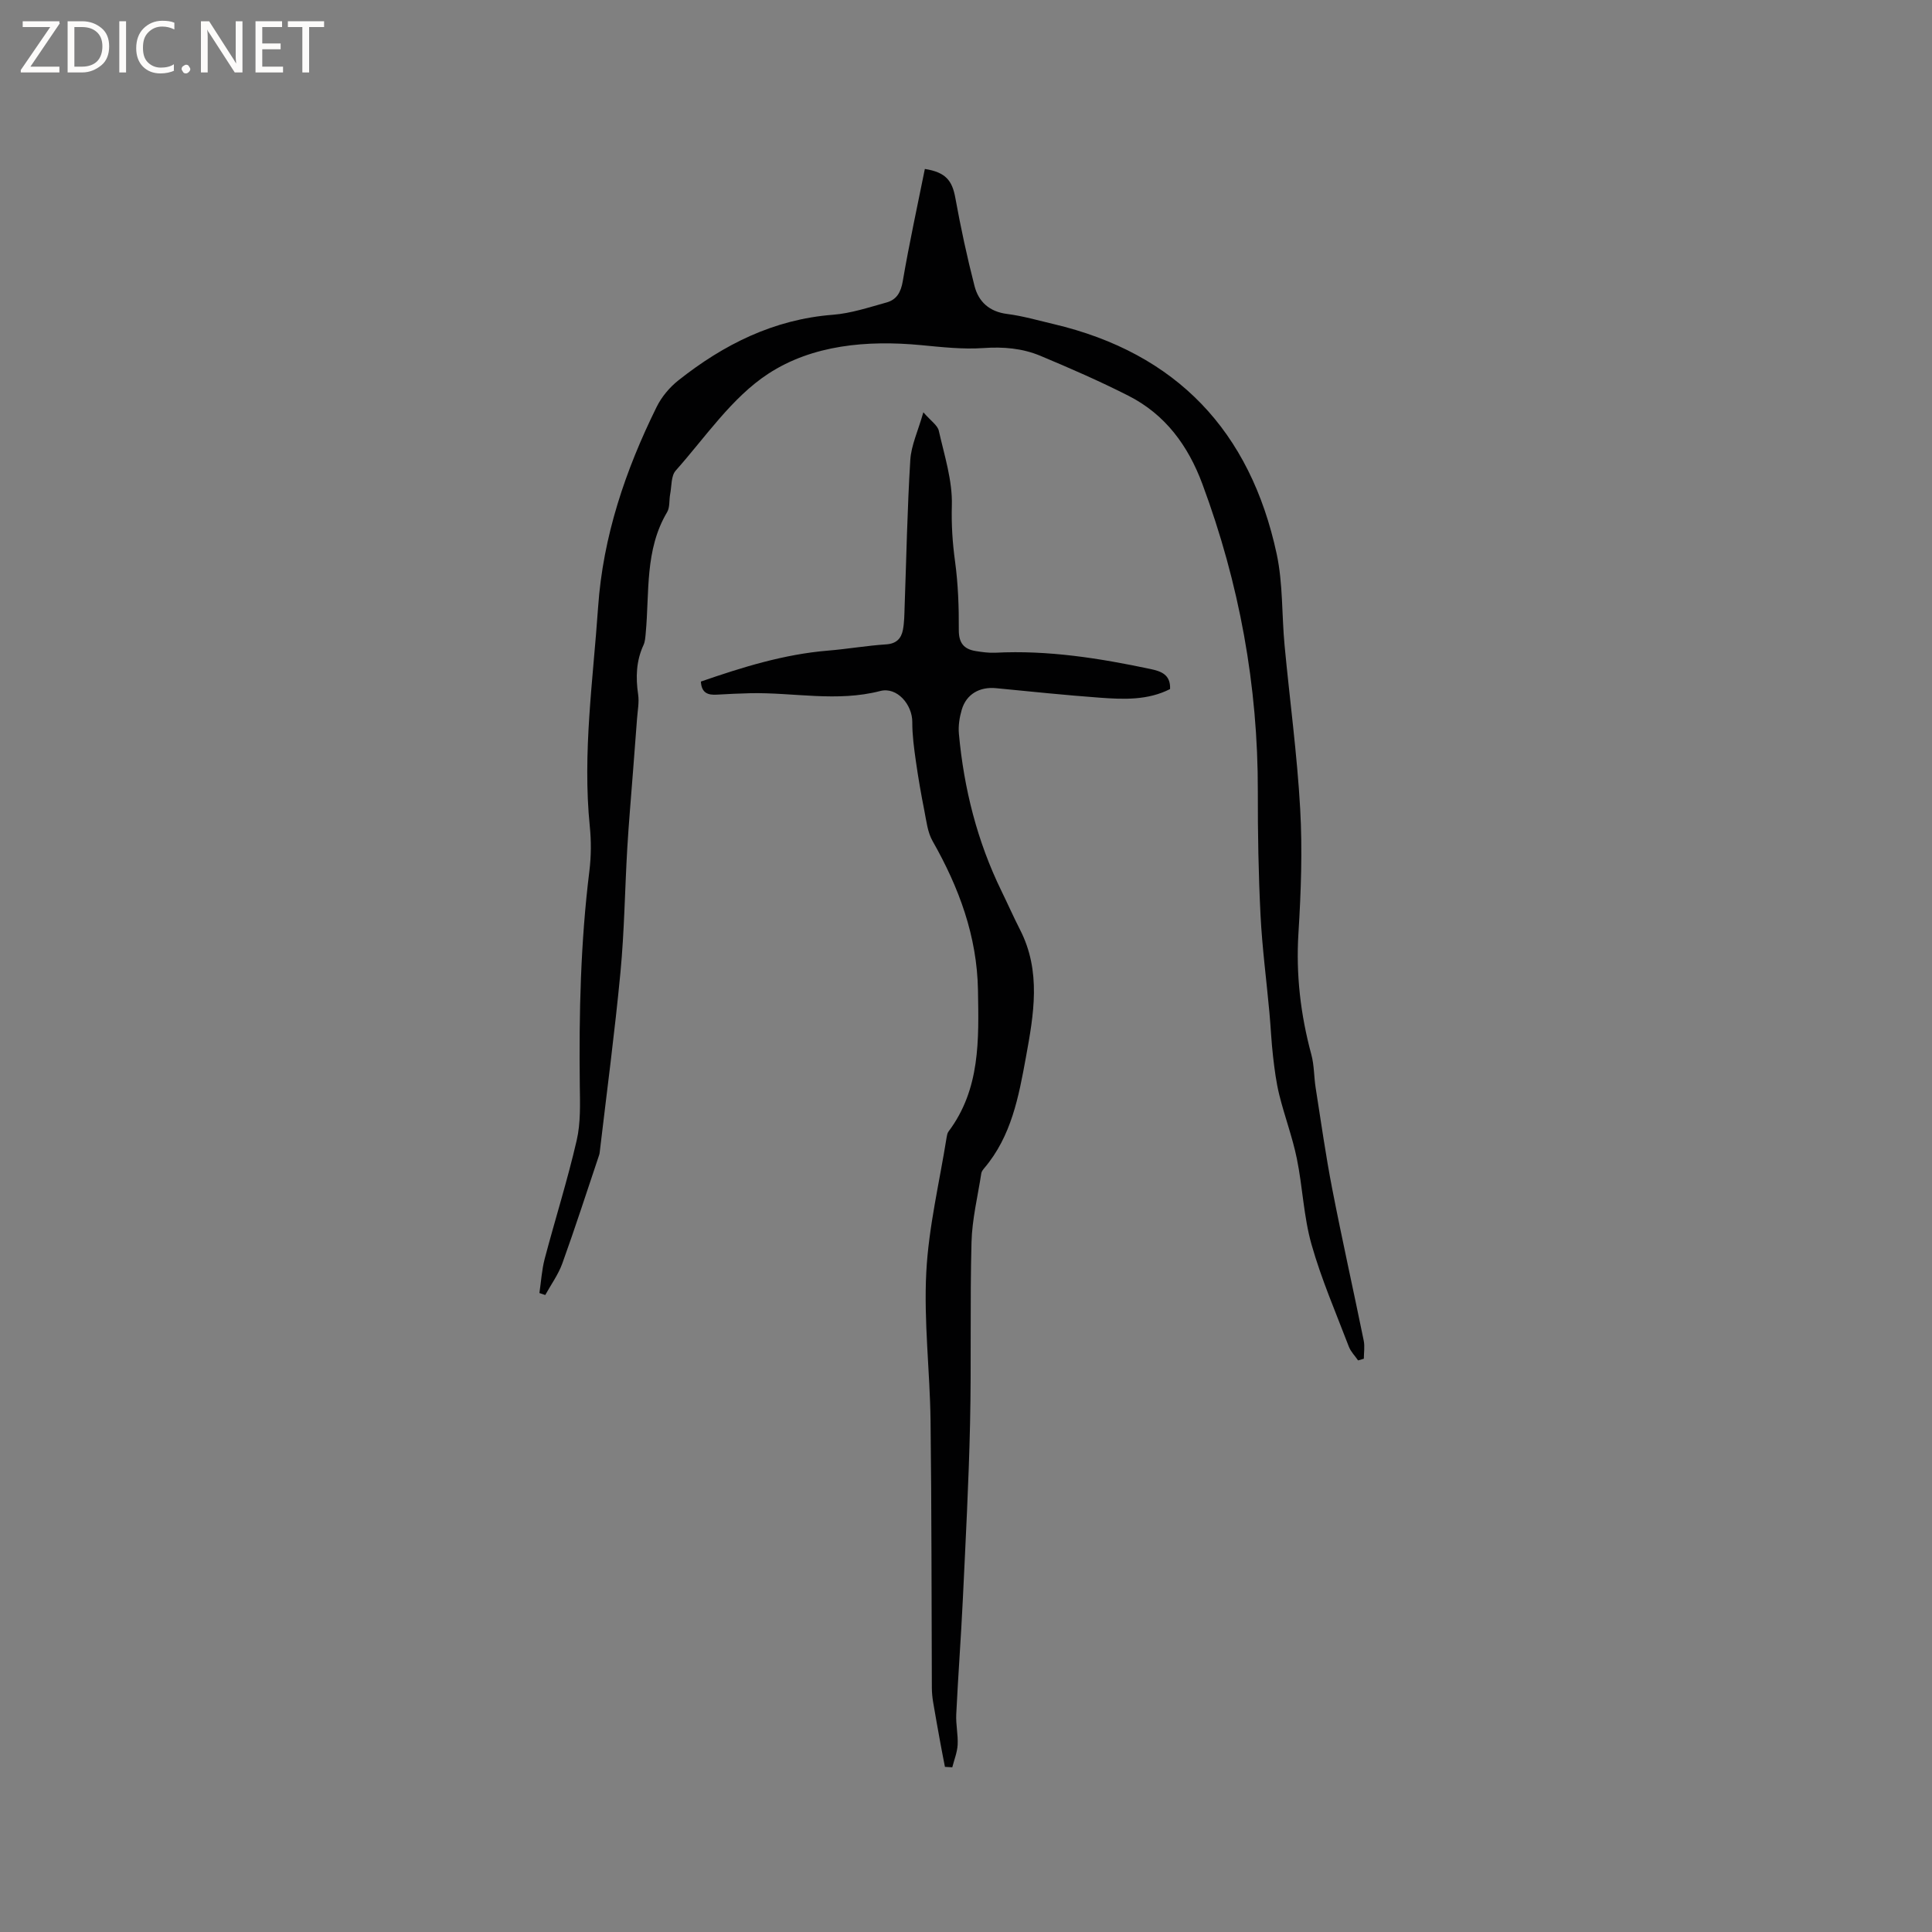 <svg enable-background="new 0 0 400 400" viewBox="0 0 400 400" xmlns="http://www.w3.org/2000/svg"><rect x="0" y="0" width="400" height="400" fill="#808080" stroke="none"/><g fill="#fcfbfa"><path d="m12.4 4.8-6.1 9h6v1.2h-8v-.5l6.1-8.9h-5.7v-1.2h7.6v.4z"/><path d="m14 15v-10.6h3c1.6 0 2.9.5 4 1.4s1.6 2.2 1.6 3.8-.5 3-1.6 3.9-2.4 1.5-4 1.5zm1.4-9.4v8.2h1.6c1.3 0 2.4-.4 3.1-1.1s1.1-1.8 1.1-3.1-.4-2.3-1.2-3-1.8-1-3.1-1z"/><path d="m26.1 4.4v10.6h-1.4v-10.6z"/><path d="m36.1 14.6c-.8.4-1.8.6-2.9.6-1.5 0-2.7-.5-3.6-1.4s-1.4-2.2-1.4-3.8c0-1.7.5-3.1 1.5-4.1s2.3-1.6 3.9-1.6c1 0 1.8.1 2.5.4v1.4c-.8-.4-1.6-.6-2.5-.6-1.2 0-2.1.4-2.9 1.2s-1.1 1.8-1.1 3.2c0 1.3.3 2.3 1 3s1.6 1.1 2.7 1.1c1 0 2-.2 2.7-.7v1.3z"/><path d="m37.6 14.3c0-.2.1-.5.3-.6s.4-.3.6-.3c.3 0 .5.1.6.3s.3.4.3.6-.1.4-.3.6-.4.3-.6.3c-.3 0-.5-.1-.6-.3s-.3-.4-.3-.6z"/><path d="m50.2 15h-1.6l-5.3-8.2c-.2-.2-.3-.5-.4-.7 0 .2.1.7.1 1.5v7.4h-1.4v-10.6h1.7l5.2 8.1c.2.4.4.6.4.7 0-.3-.1-.8-.1-1.5v-7.3h1.4z"/><path d="m58.6 15h-5.7v-10.6h5.5v1.2h-4.1v3.4h3.8v1.2h-3.8v3.6h4.3z"/><path d="m67.1 5.6h-3.1v9.4h-1.4v-9.4h-3v-1.2h7.5z"/></g><path d="m111.68 267.71c.35-2.36.49-4.78 1.09-7.08 2.16-8.18 4.72-16.26 6.62-24.5.85-3.66.7-7.59.65-11.4-.18-14.85.16-29.67 1.99-44.44.37-3.03.39-6.16.08-9.2-1.53-15.21.68-30.28 1.72-45.38 1.01-14.65 5.65-28.35 12.11-41.44 1.03-2.1 2.7-4.09 4.54-5.54 9.38-7.43 19.73-12.61 31.95-13.56 3.75-.29 7.44-1.53 11.1-2.54 2.1-.58 2.99-2.1 3.38-4.42 1.33-7.79 3.02-15.51 4.57-23.23 4.32.68 5.66 2.4 6.31 5.98 1.11 6.12 2.42 12.22 3.97 18.24.84 3.28 3.07 5.33 6.74 5.8 3.24.41 6.42 1.34 9.62 2.09 25.53 6.02 40.74 22.22 46.2 47.58 1.32 6.15 1.04 12.64 1.64 18.96 1.06 11.29 2.6 22.55 3.23 33.86.48 8.54.17 17.15-.36 25.7-.54 8.59.44 16.89 2.67 25.15.6 2.21.53 4.58.89 6.86 1.1 6.98 2.08 13.99 3.43 20.93 2.04 10.5 4.38 20.93 6.52 31.41.25 1.21.03 2.51.03 3.77-.4.12-.8.23-1.19.35-.65-.95-1.53-1.82-1.92-2.86-2.68-7.02-5.69-13.96-7.73-21.17-1.63-5.75-1.83-11.9-3.04-17.79-.91-4.44-2.53-8.72-3.62-13.13-.65-2.61-.99-5.31-1.3-7.99-.35-3.01-.47-6.05-.75-9.07-.61-6.72-1.5-13.42-1.84-20.15-.43-8.52-.58-17.05-.56-25.58.05-21.95-3.84-43.15-11.48-63.71-2.96-7.97-7.7-14.42-15.34-18.29-5.93-3.01-12.05-5.68-18.19-8.25-3.73-1.56-7.66-1.9-11.79-1.61-4.29.3-8.66-.2-12.98-.61-11.13-1.05-22.45-.04-31.58 5.93-7.54 4.93-12.99 13.11-19.16 20.05-.98 1.1-.83 3.22-1.15 4.87-.24 1.25-.03 2.72-.63 3.73-4.65 7.82-3.64 16.58-4.43 25.05-.08.83-.12 1.73-.46 2.47-1.53 3.31-1.63 6.69-1.11 10.24.24 1.63-.11 3.35-.23 5.03-.27 3.67-.56 7.34-.84 11-.4 5.27-.87 10.53-1.18 15.8-.5 8.56-.6 17.15-1.41 25.67-1.18 12.43-2.83 24.81-4.29 37.21-.02.21-.05.43-.12.62-2.52 7.49-4.94 15.01-7.62 22.44-.83 2.31-2.34 4.38-3.54 6.56-.39-.12-.8-.26-1.21-.41z" fill="#010102"/><path d="m145.11 141.11c8.56-2.96 17.2-5.66 26.35-6.41 4.01-.33 7.99-1.03 12.01-1.29 2.12-.14 3.12-1.21 3.47-3.01.29-1.54.3-3.15.35-4.73.37-10.16.55-20.32 1.18-30.46.19-3.02 1.6-5.97 2.7-9.85 1.57 1.81 2.95 2.69 3.2 3.83 1.16 5.12 2.85 10.34 2.7 15.47-.11 3.95.13 7.68.66 11.55.64 4.69.81 9.48.78 14.23-.01 2.68 1.05 3.95 3.47 4.35 1.35.22 2.74.41 4.09.35 10.88-.56 21.53 1.13 32.11 3.37 2.12.45 4.21 1.1 4.07 4.15-4.6 2.35-9.59 2.15-14.53 1.79-7.18-.53-14.34-1.27-21.5-1.97-3.4-.33-6.15 1.23-7.1 4.46-.47 1.59-.74 3.35-.59 4.99 1.04 11.35 3.79 22.26 8.81 32.54 1.3 2.66 2.5 5.38 3.85 8.02 4.42 8.64 2.84 17.52 1.21 26.43-1.49 8.16-3 16.29-8.59 22.9-.27.32-.58.7-.64 1.09-.73 4.76-1.91 9.51-2.03 14.29-.33 12.5-.02 25.01-.3 37.52-.27 12.17-.92 24.33-1.5 36.49-.38 7.92-.98 15.83-1.36 23.74-.1 2.09.4 4.21.29 6.3-.09 1.57-.72 3.1-1.11 4.65-.51-.03-1.01-.06-1.52-.09-.32-1.65-.65-3.3-.95-4.96-.52-2.84-1.03-5.68-1.51-8.53-.15-.93-.24-1.88-.25-2.82-.08-18.45-.04-36.91-.27-55.36-.13-10.27-1.42-20.56-.88-30.78.49-9.35 2.73-18.6 4.21-27.89.07-.41.15-.88.39-1.2 6.61-8.8 6.27-19.03 6.1-29.25-.19-11.21-3.94-21.29-9.41-30.91-1.03-1.82-1.27-4.13-1.69-6.25-.68-3.41-1.27-6.83-1.76-10.27-.38-2.68-.75-5.39-.74-8.08.02-3.63-3.16-7.34-6.61-6.45-8.98 2.33-17.94.28-26.89.46-2.33.05-4.65.17-6.97.3-1.82.11-3.17-.32-3.3-2.71z" fill="#010102"/></svg>